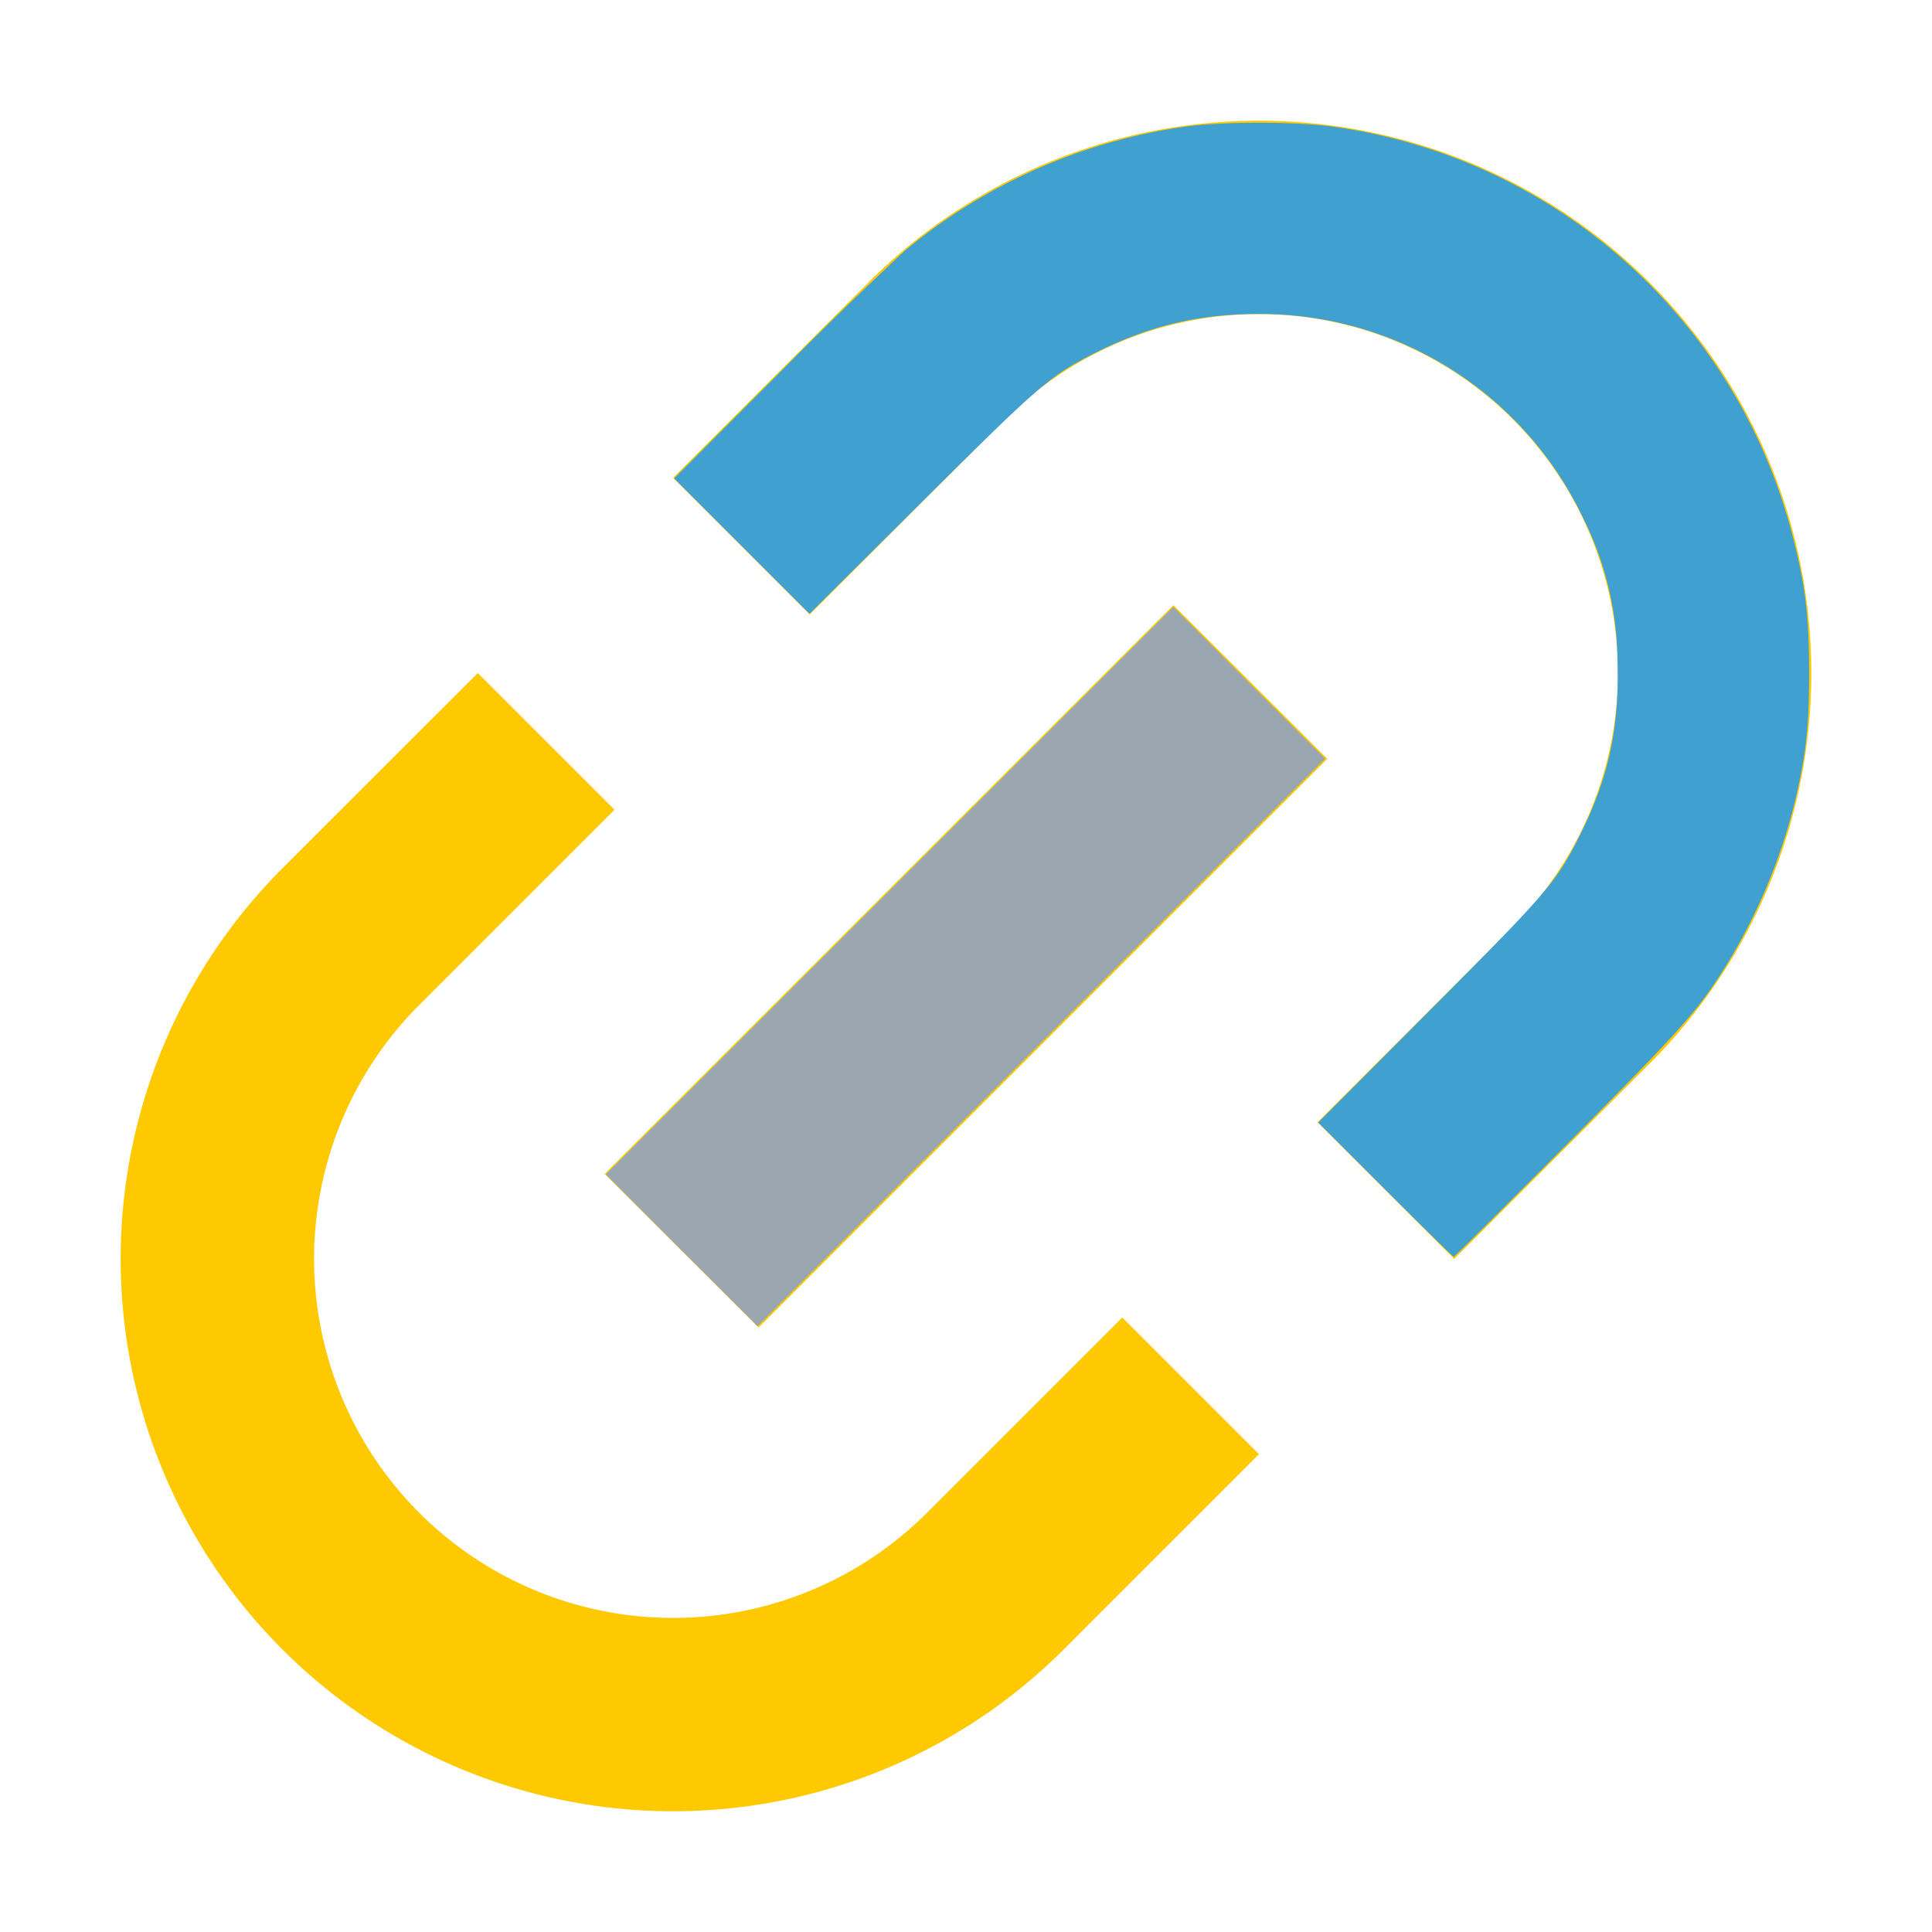 <svg width="16" height="16" viewBox="0 0 16 16" fill="none" xmlns="http://www.w3.org/2000/svg"><path fill-rule="evenodd" clip-rule="evenodd" d="m3.957 5.574 1.132 1.132-1.617 1.617a2.973 2.973 0 1 0 4.205 4.205l1.617-1.617 1.132 1.132-1.617 1.617a4.574 4.574 0 0 1-6.47-6.469zm1.617-1.617L7.191 2.34a4.574 4.574 0 0 1 6.47 6.469l-1.618 1.617-1.132-1.132 1.617-1.617a2.973 2.973 0 0 0-4.205-4.205L6.706 5.089zm-.566 5.765 4.71-4.71 1.274 1.272-4.71 4.71z" fill="#FFC900"/><path style="fill:#40a0cf" d="m11.473 9.852-.556-.556.922-.926c.989-.993 1.05-1.064 1.247-1.458.238-.473.328-.896.309-1.454a2.675 2.675 0 0 0-.282-1.164A2.962 2.962 0 0 0 10.427 2.6c-.497 0-.904.096-1.348.318-.38.19-.457.257-1.449 1.244l-.926.921-.56-.56-.561-.561.863-.865a34.99 34.99 0 0 1 1.046-1.019 4.637 4.637 0 0 1 2.302-1.026c.305-.047.96-.047 1.266 0a4.571 4.571 0 0 1 3.789 3.399c.103.407.133.654.133 1.122 0 .445-.025.674-.117 1.065a4.8 4.8 0 0 1-.554 1.332c-.245.397-.371.539-1.33 1.502-.512.515-.936.936-.942.936-.006 0-.26-.25-.566-.556"/><path style="fill:#9aa7b0" d="m5.645 10.355-.628-.629 2.35-2.35 2.35-2.35.628.629.629.628-2.35 2.35-2.35 2.35Z"/></svg>